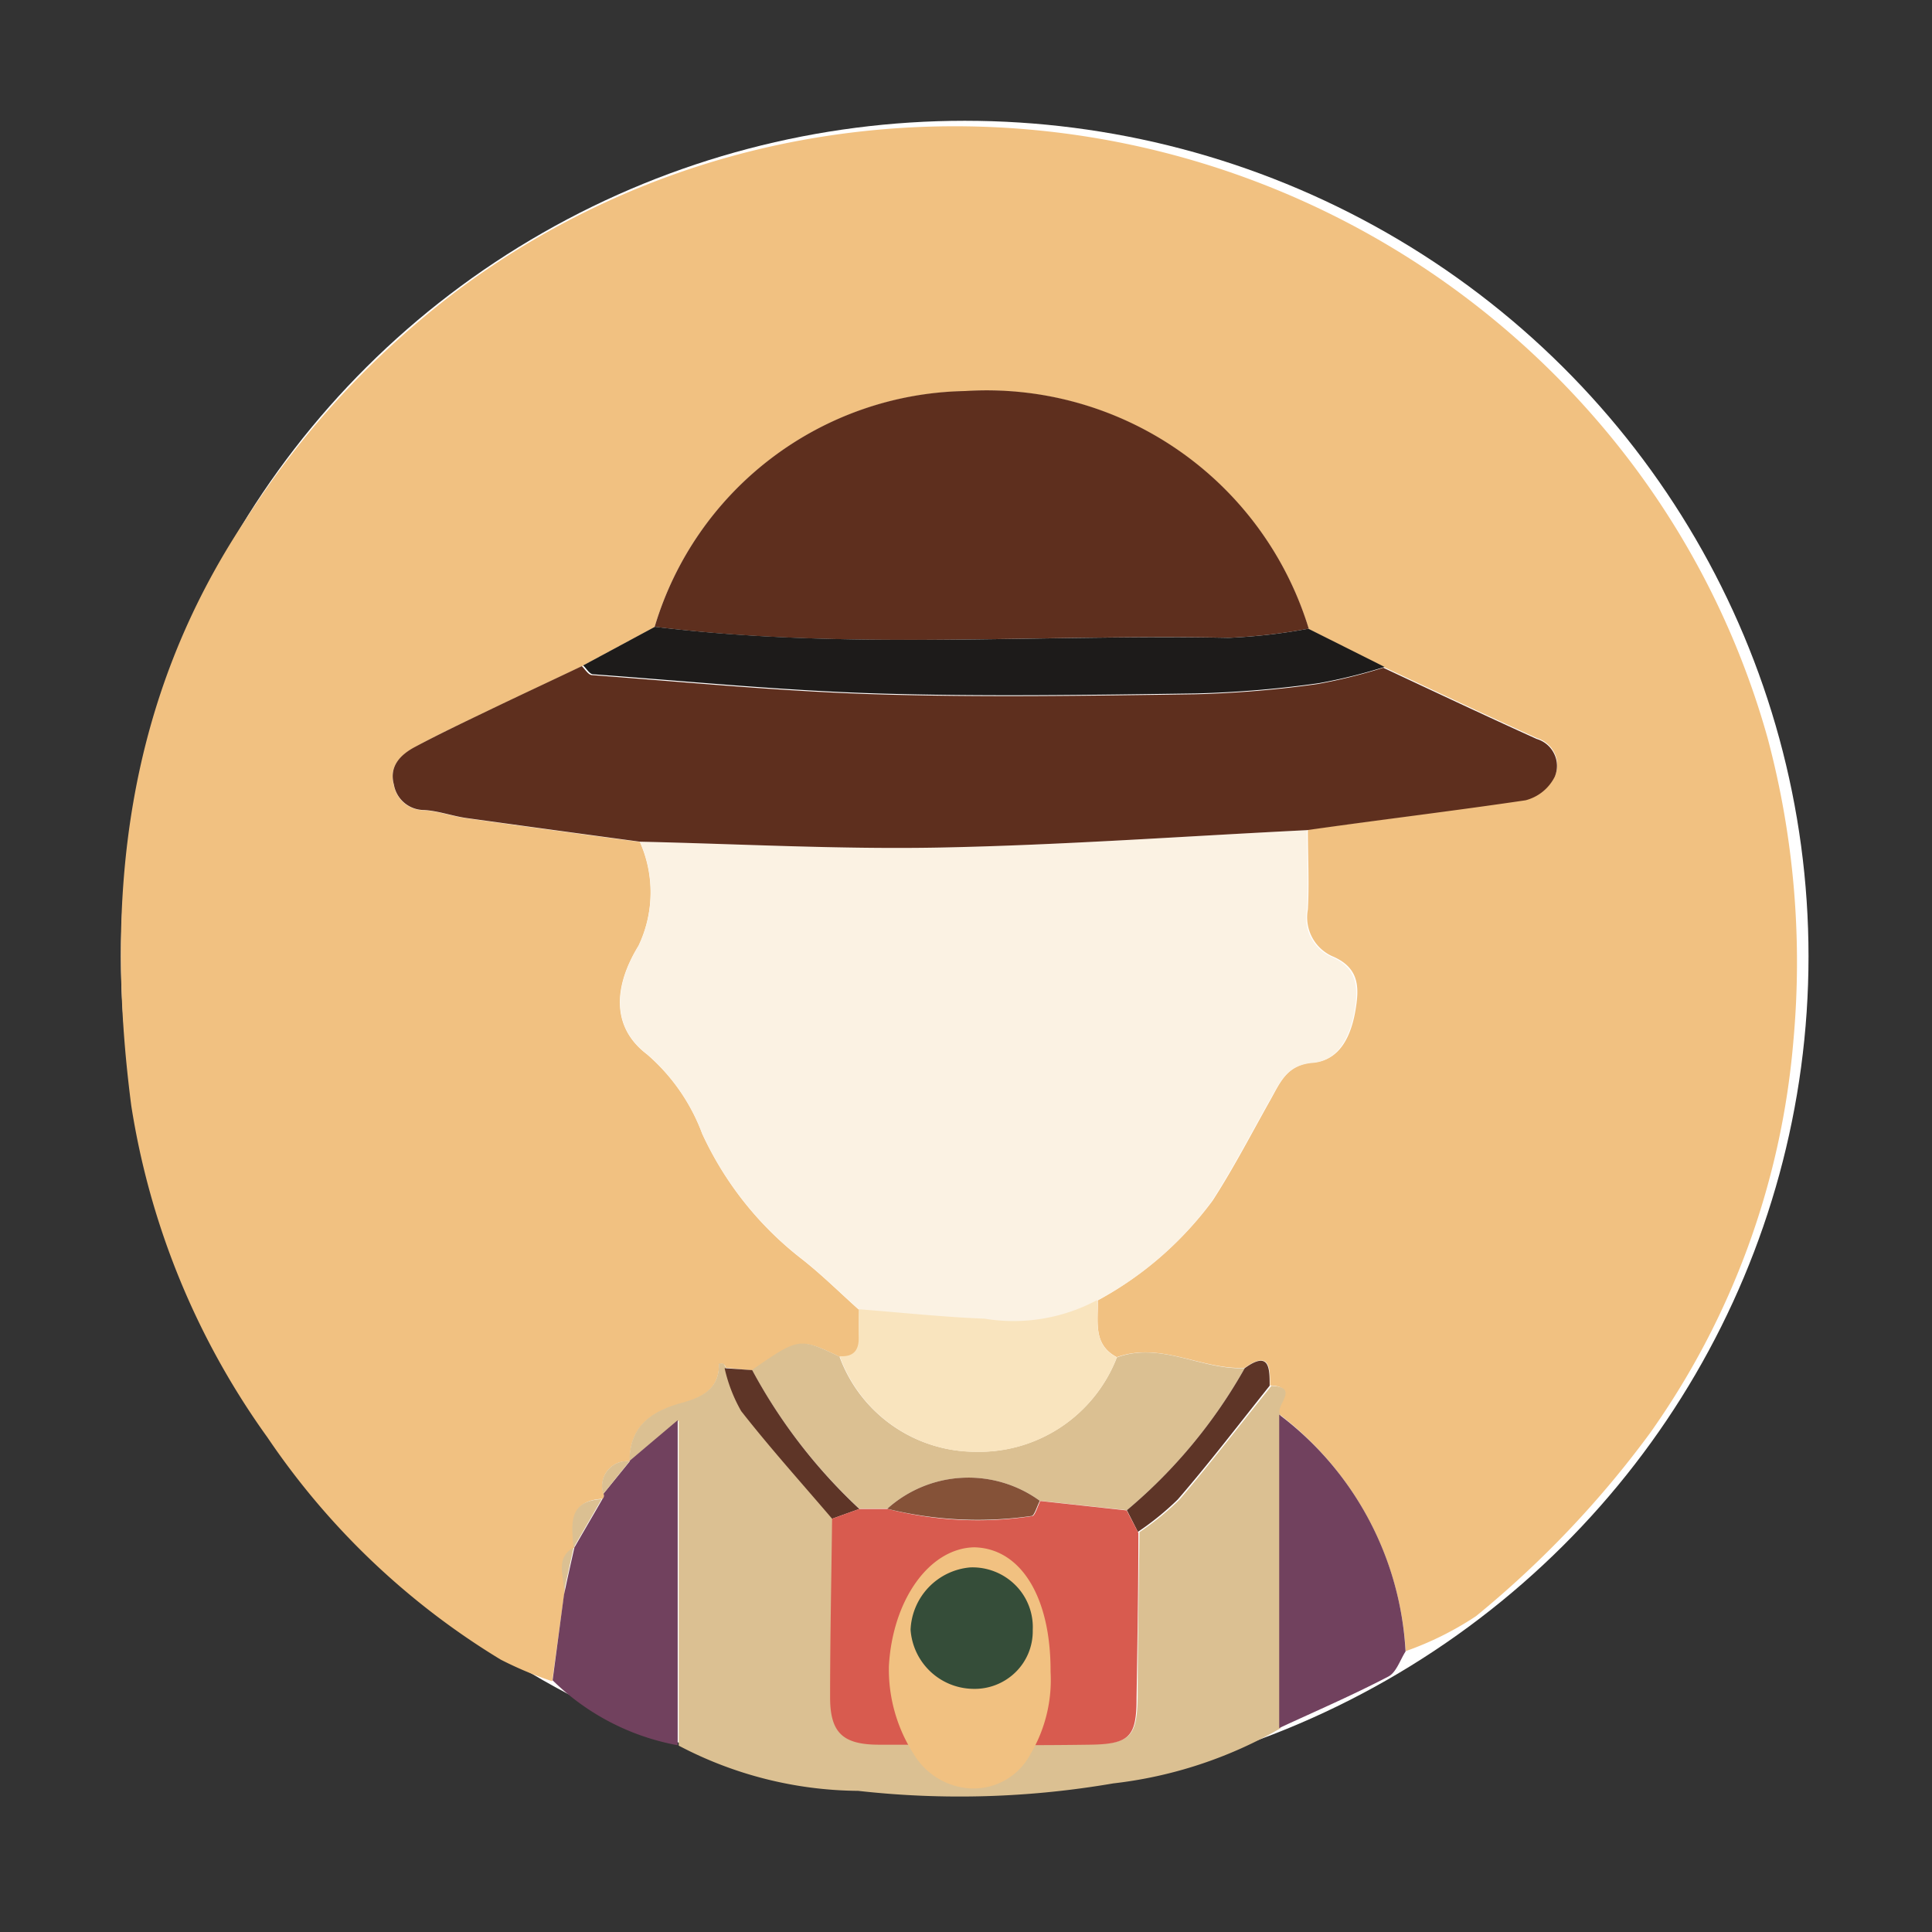 <svg id="icon_honour_levels_explorer" data-name="icon / honour levels / explorer" xmlns="http://www.w3.org/2000/svg" width="35" height="35" viewBox="0 0 35 35">
  <rect x="0" y="0" width="35" height="35" fill="#333333" stroke="none"/>
  <g id="ilustration_-_explorer" data-name="ilustration - explorer">
    <rect id="Rectangle" width="35" height="35" fill="none"/>
    <g id="Badge_Explorer" transform="translate(2.188 2.188)">
      <ellipse id="Oval" cx="15.286" cy="15.139" rx="15.286" ry="15.139" transform="translate(0.003 0)" fill="#fff"/>
      <path id="Path" d="M7.816,28.168a6.552,6.552,0,0,1-.934-.392,13.62,13.62,0,0,1-4.225-4.025A13.977,13.977,0,0,1,.19,17.741C-.3,13.963.089,10.379,2.271,7.11a15.959,15.959,0,0,1,3.779-4.1A14.913,14.913,0,0,1,12.327.252,15.372,15.372,0,0,1,26.759,5.344a14.971,14.971,0,0,1,3.077,5.745,15.734,15.734,0,0,1,.464,5.489,14.342,14.342,0,0,1-2.6,7.1A18.211,18.211,0,0,1,24.55,26.99a5.751,5.751,0,0,1-1.273.633,5.817,5.817,0,0,0-2.289-4.29c-.128-.15.375-.5-.167-.524,0-.312,0-.645-.461-.318-.779.038-1.513-.48-2.316-.194-.443-.233-.33-.651-.345-1.028a6.37,6.37,0,0,0,2.081-1.808c.381-.589.708-1.222,1.053-1.835.178-.318.3-.633.782-.671s.675-.5.749-.922.086-.789-.419-1a.773.773,0,0,1-.44-.845c.027-.483,0-.966,0-1.449,1.323-.183,2.649-.347,3.969-.557a.822.822,0,0,0,.511-.421.5.5,0,0,0-.013-.41.513.513,0,0,0-.314-.267c-.931-.421-1.855-.857-2.78-1.29L21.52,9.107A6.1,6.1,0,0,0,15.294,4.8a5.979,5.979,0,0,0-5.623,4.27l-1.32.713c-.568.271-1.139.536-1.707.81-.44.212-.892.421-1.311.651-.265.141-.479.35-.387.686a.554.554,0,0,0,.544.459c.256.015.505.106.761.144q1.573.221,3.152.43a2.248,2.248,0,0,1-.024,1.882c-.449.73-.5,1.472.155,1.967a3.521,3.521,0,0,1,1,1.44A6.09,6.09,0,0,0,12.3,20.491c.381.294.723.636,1.079.954a4.686,4.686,0,0,0,0,.5c0,.244-.1.368-.345.35-.731-.347-.731-.347-1.585.241l-.488-.047a.092.092,0,0,0-.048-.068c-.024-.012-.048,0-.074,0,0,.48-.333.621-.711.724-.535.15-.913.427-.907,1.039h0a.454.454,0,0,0-.4.165.444.444,0,0,0-.075.423.076.076,0,0,1-.015.091c-.624.032-.541.471-.511.883h0c-.378.218-.125.589-.19.863Z" transform="translate(0 0.101)" fill="#f1c181"/>
      <path id="Path-2" data-name="Path" d="M0,1.764C0,1.151.372.88.907.724c.378-.1.723-.244.711-.724h.074c.018,0,.033.044.048.068a2.787,2.787,0,0,0,.3.777c.526.668,1.1,1.3,1.65,1.949,0,1.084-.039,2.164-.036,3.239,0,.645.226.854.892.86h3.8c.731,0,.847-.138.859-.845,0-1,.021-1.994.033-2.992a5.1,5.1,0,0,0,.725-.589c.574-.674,1.112-1.375,1.665-2.061.541.021.039.374.167.524V6.608a7.839,7.839,0,0,1-3.033,1,16.425,16.425,0,0,1-4.621.135,7.087,7.087,0,0,1-3.25-.819V1.034Z" transform="translate(9.217 22.512)" fill="#dbc092"/>
      <path id="Path-3" data-name="Path" d="M1.394.736,2.266,0V5.889A4.352,4.352,0,0,1,0,4.712L.205,3.169c.062-.294.128-.589.19-.863h0c.169-.294.342-.589.511-.883a.076.076,0,0,0,.015-.091L1.4.742Z" transform="translate(7.823 23.54)" fill="#71415e"/>
      <path id="Path-4" data-name="Path" d="M0,5.677V0A5.76,5.76,0,0,1,2.289,4.29c-.1.156-.169.383-.315.456C1.329,5.083.66,5.371,0,5.677Z" transform="translate(20.986 23.44)" fill="#71415e"/>
      <path id="Path-5" data-name="Path" d="M4.333,8.69c-.357-.318-.7-.66-1.079-.954A6.09,6.09,0,0,1,1.487,5.5a3.521,3.521,0,0,0-1-1.44C-.166,3.563-.106,2.821.334,2.091A2.247,2.247,0,0,0,.358.209C2.171.25,3.985.35,5.8.315,8.014.271,10.229.109,12.441,0c0,.483.033.966,0,1.449a.773.773,0,0,0,.44.845c.505.206.488.607.419,1s-.268.883-.749.922-.595.353-.782.671c-.345.612-.672,1.243-1.053,1.835A6.138,6.138,0,0,1,8.635,8.525a3.181,3.181,0,0,1-2.022.336C5.852,8.831,5.094,8.749,4.333,8.69Z" transform="translate(9.047 12.851)" fill="#fbf2e3"/>
      <path id="Path-6" data-name="Path" d="M16.562,2.971c-2.212.109-4.427.271-6.642.315-1.814.035-3.627-.065-5.441-.106Q2.9,2.968,1.327,2.75c-.256-.038-.505-.13-.761-.144a.554.554,0,0,1-.544-.459C-.07,1.811.144,1.6.408,1.461c.431-.23.871-.439,1.311-.651C2.287.536,2.858.271,3.426,0c.059.056.116.156.181.162,1.71.127,3.419.294,5.132.347,1.93.059,3.865.027,5.8,0A19.366,19.366,0,0,0,16.756.324,9.678,9.678,0,0,0,17.945.029c.925.433,1.849.869,2.78,1.29a.513.513,0,0,1,.317.27.5.5,0,0,1,.01.414.822.822,0,0,1-.529.427C19.211,2.624,17.885,2.783,16.562,2.971Z" transform="translate(4.926 9.88)" fill="#5e2f1e"/>
      <path id="Path-7" data-name="Path" d="M0,4.271A5.979,5.979,0,0,1,5.623,0a6.1,6.1,0,0,1,6.226,4.305,10.416,10.416,0,0,1-1.436.165C6.943,4.4,3.464,4.7,0,4.271Z" transform="translate(9.672 4.896)" fill="#5e2f1e"/>
      <path id="Path-8" data-name="Path" d="M1.3,0C4.76.424,8.239.133,11.7.2A10.416,10.416,0,0,0,13.139.035l1.38.692a9.678,9.678,0,0,1-1.189.294,19.366,19.366,0,0,1-2.218.186c-1.933.027-3.865.059-5.8,0C3.6,1.154,1.891.986.181.86.116.86.059.754,0,.7Z" transform="translate(8.376 9.167)" fill="#1d1b1a"/>
      <path id="Path-9" data-name="Path" d="M6.61.251c.8-.294,1.537.233,2.316.194A9.253,9.253,0,0,1,6.791,3.019L5.215,2.848a2.206,2.206,0,0,0-2.765.144H1.945A9.748,9.748,0,0,1,0,.478C.853-.111.853-.111,1.585.236A2.624,2.624,0,0,0,4.044,1.959,2.676,2.676,0,0,0,6.61.251Z" transform="translate(11.435 22.152)" fill="#dbc092"/>
      <path id="Path-10" data-name="Path" d="M5.022,1.039A2.676,2.676,0,0,1,2.459,2.75,2.624,2.624,0,0,1,0,1.016C.25,1.034.354.91.345.666v-.5c.761.059,1.519.141,2.281.171A3.211,3.211,0,0,0,4.665,0C4.692.389,4.579.807,5.022,1.039Z" transform="translate(13.023 21.364)" fill="#f9e4be"/>
      <path id="Path-11" data-name="Path" d="M0,2.708A9.3,9.3,0,0,0,2.135.135c.452-.327.452.006.452.318C2.034,1.145,1.5,1.845.922,2.514A5.1,5.1,0,0,1,.2,3.1Z" transform="translate(18.226 22.463)" fill="#5e3527"/>
      <path id="Path-12" data-name="Path" d="M.5.035A9.737,9.737,0,0,0,2.441,2.55l-.494.177C1.394,2.079.824,1.446.3.777A2.787,2.787,0,0,1,0,0Z" transform="translate(10.939 22.598)" fill="#5e3527"/>
      <path id="Path-13" data-name="Path" d="M.532,0C.363.294.19.589.021.883-.009.471-.092.032.532,0Z" transform="translate(8.18 24.971)" fill="#dbc092"/>
      <path id="Path-14" data-name="Path" d="M.5,0,.024.591A.444.444,0,0,1,.1.168.454.454,0,0,1,.5,0Z" transform="translate(8.718 24.283)" fill="#dbc092"/>
      <path id="Path-15" data-name="Path" d="M.255,0C.193.294.127.589.065.863.13.574-.122.218.255,0Z" transform="translate(7.948 25.846)" fill="#dbc092"/>
      <path id="Shape" d="M.892,4.415C.23,4.415,0,4.2,0,3.554,0,2.473.024,1.393.036.321L.529.144h.515A6.574,6.574,0,0,0,3.66.274c.05,0,.1-.179.148-.274L5.373.171l.212.406c0,1-.018,1.993-.033,2.993,0,.706-.128.836-.859.845q-.633.009-1.266.008C2.581,4.422,1.737,4.415.892,4.415Z" transform="translate(12.85 25.004)" fill="#d85b4f"/>
      <path id="Path-16" data-name="Path" d="M2.765.423c-.051.094-.1.271-.149.274A6.81,6.81,0,0,1,0,.567,2.2,2.2,0,0,1,2.765.423Z" transform="translate(13.885 24.578)" fill="#855238"/>
      <path id="Shape-2" data-name="Shape" d="M.456,3.756A2.843,2.843,0,0,1,0,2.155C.066.95.735.016,1.546,0,2.39.018,2.935.9,2.929,2.253a2.638,2.638,0,0,1-.377,1.516,1.164,1.164,0,0,1-1.005.6l-.06,0A1.285,1.285,0,0,1,.456,3.756Z" transform="translate(13.915 25.843)" fill="#f1c181"/>
      <path id="Path-17" data-name="Path" d="M1.124,2.2A1.152,1.152,0,0,1,0,1.129,1.183,1.183,0,0,1,1.082,0,1.1,1.1,0,0,1,1.9.322a1.075,1.075,0,0,1,.313.813A1.037,1.037,0,0,1,1.9,1.9,1.058,1.058,0,0,1,1.124,2.2Z" transform="translate(14.308 26.207)" fill="#354d39"/>
    </g>
  </g>
</svg>
